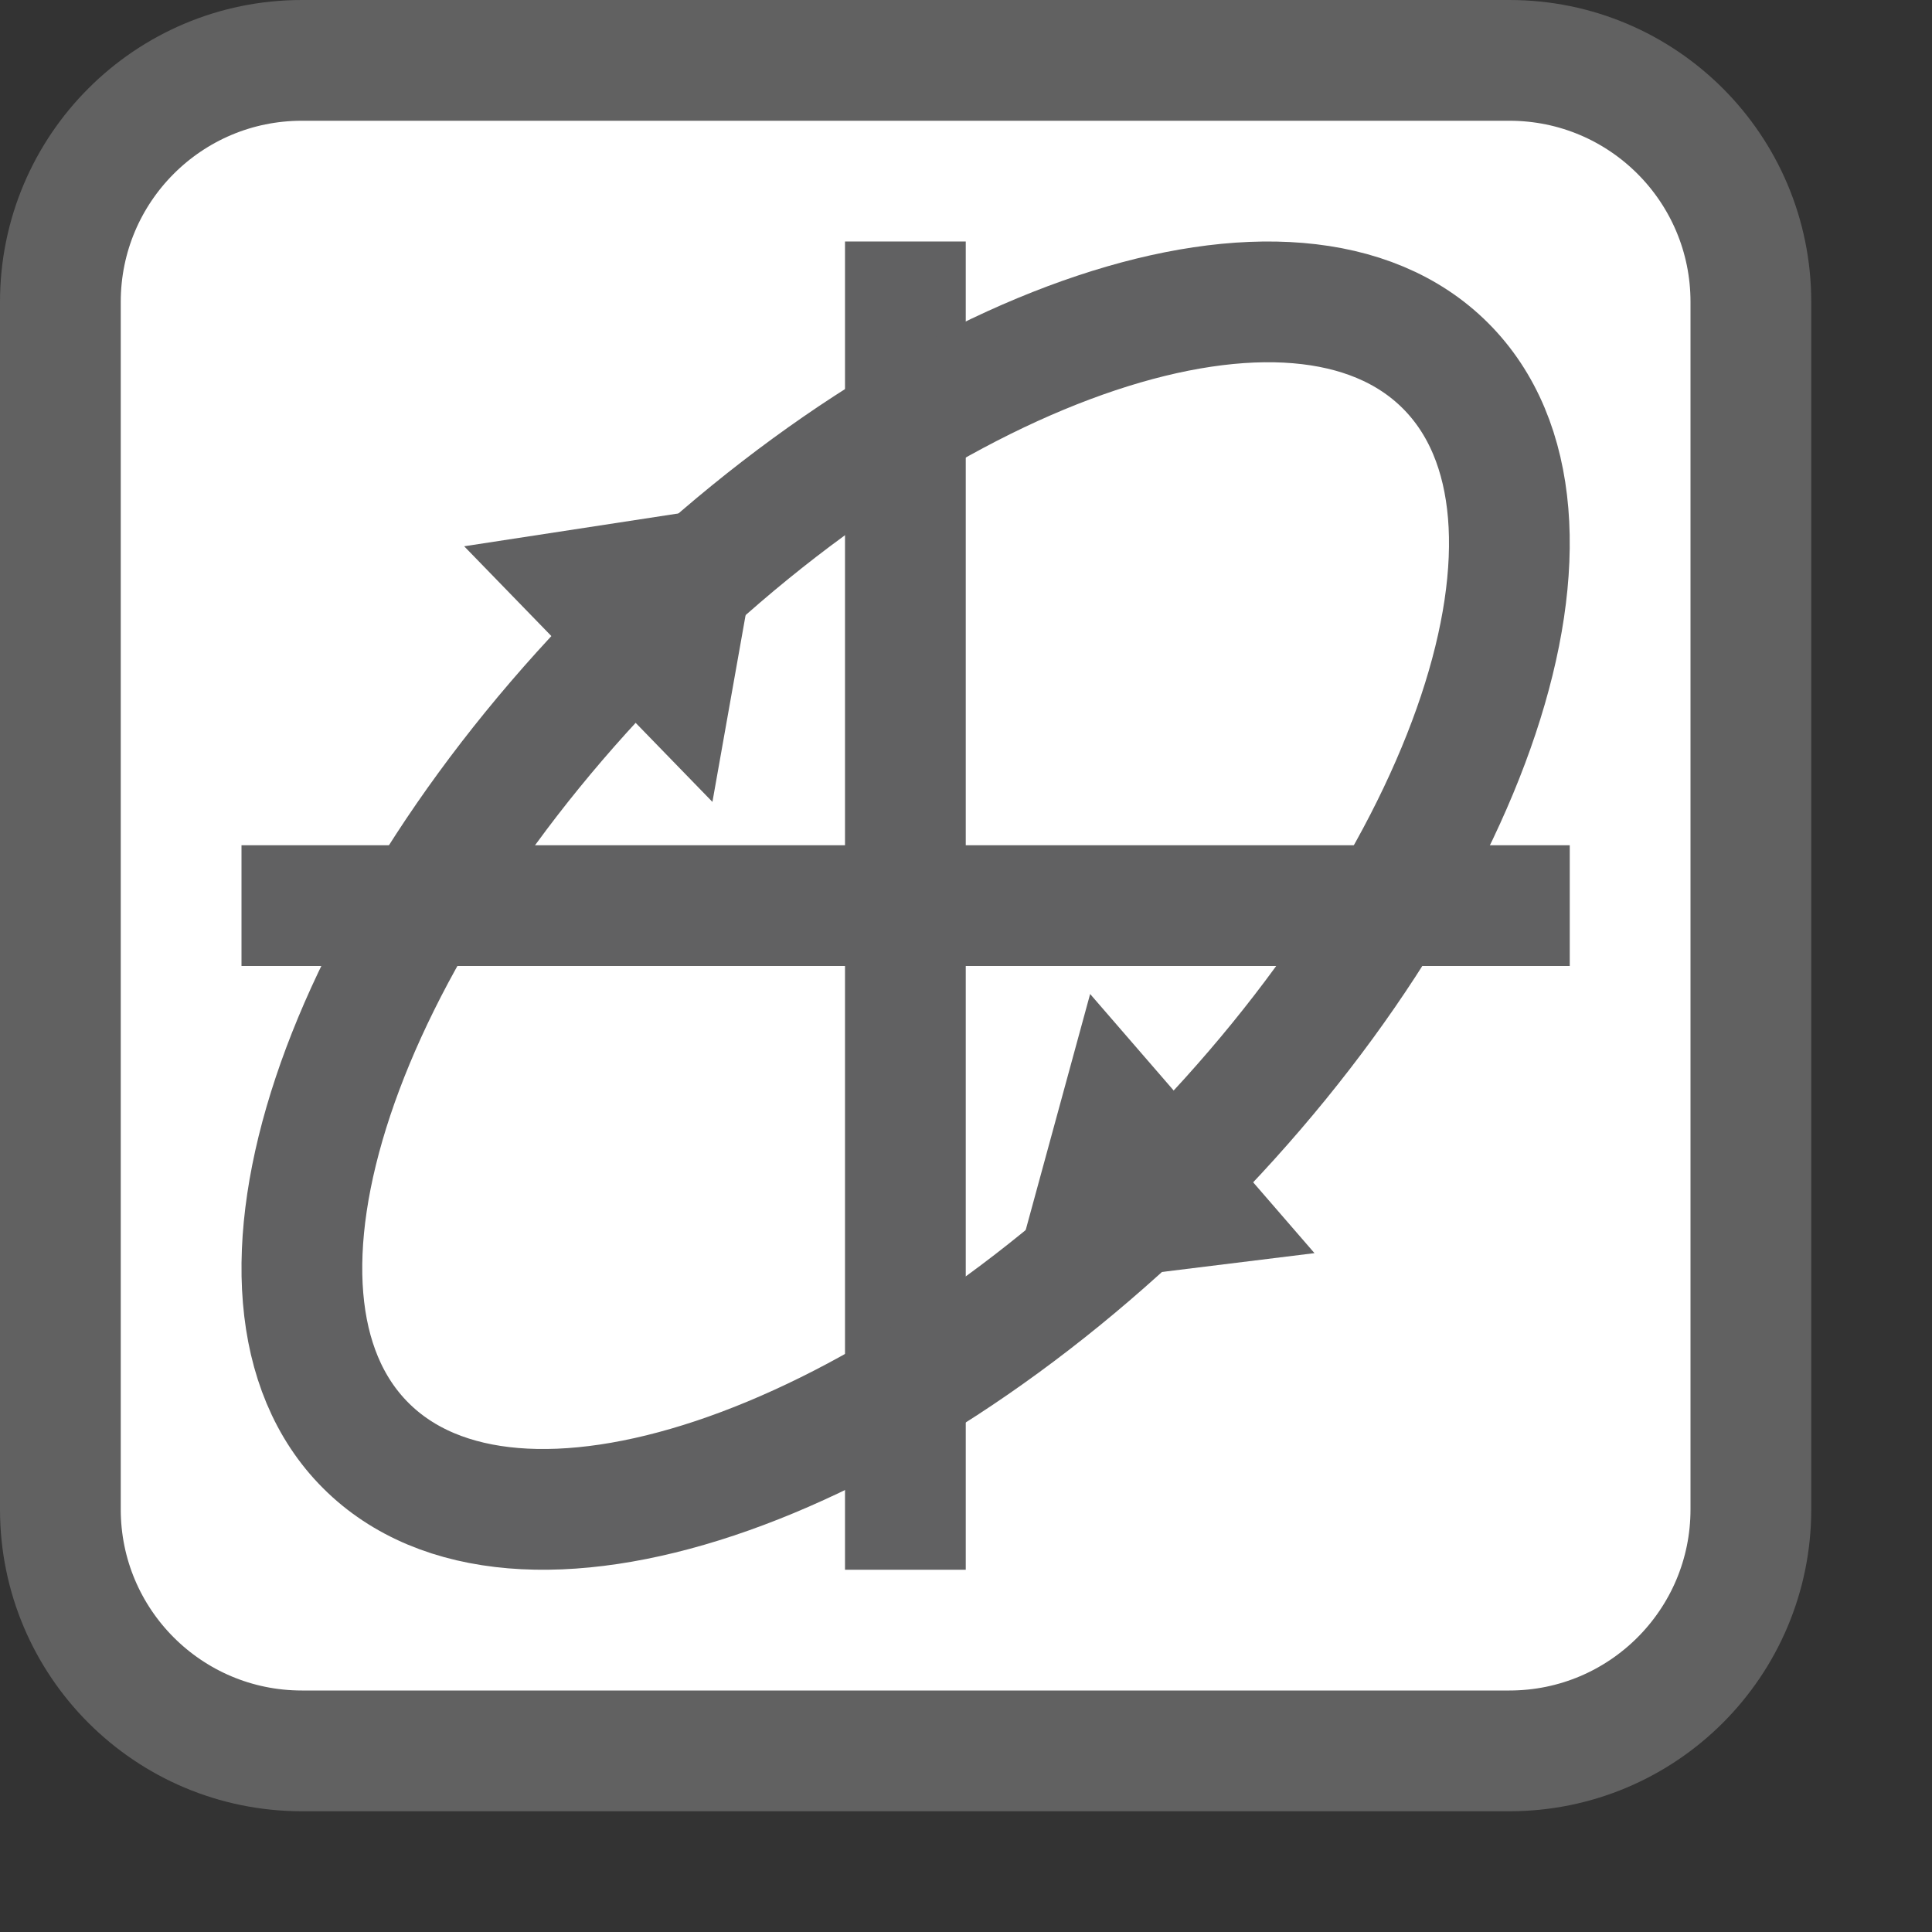 <svg width="16" height="16" viewBox="0 0 16 16" fill="none" xmlns="http://www.w3.org/2000/svg">
<rect x="0" y="0" width="16" height="16" fill="#333333" stroke="none"/>
<path d="M0.5 2.5C0.5 1.395 1.395 0.5 2.5 0.5H12.5C13.605 0.5 14.5 1.395 14.5 2.5V12.5C14.5 13.605 13.605 14.5 12.5 14.5H2.5C1.395 14.5 0.5 13.605 0.5 12.5V2.5Z" fill="#FFFFFF" stroke="#616161"/>
<path d="M7.498 12.5L7.498 2.5M2.5 7.5H12.5" stroke="#616162" stroke-linecap="square"/>
<path d="M9.736 9.736C12.205 7.266 13.206 4.264 11.971 3.029C10.736 1.794 7.734 2.795 5.264 5.264C2.795 7.734 1.794 10.736 3.029 11.971C4.264 13.206 7.266 12.205 9.736 9.736Z" stroke="#616162" stroke-miterlimit="10" stroke-linecap="round"/>
<path d="M3.844 4.524L6.344 4.141L5.9 6.641L3.844 4.524Z" fill="#616162"/>
<path d="M10.886 10.378L8.357 10.69L9.028 8.232L10.886 10.378Z" fill="#616162"/>
</svg>
